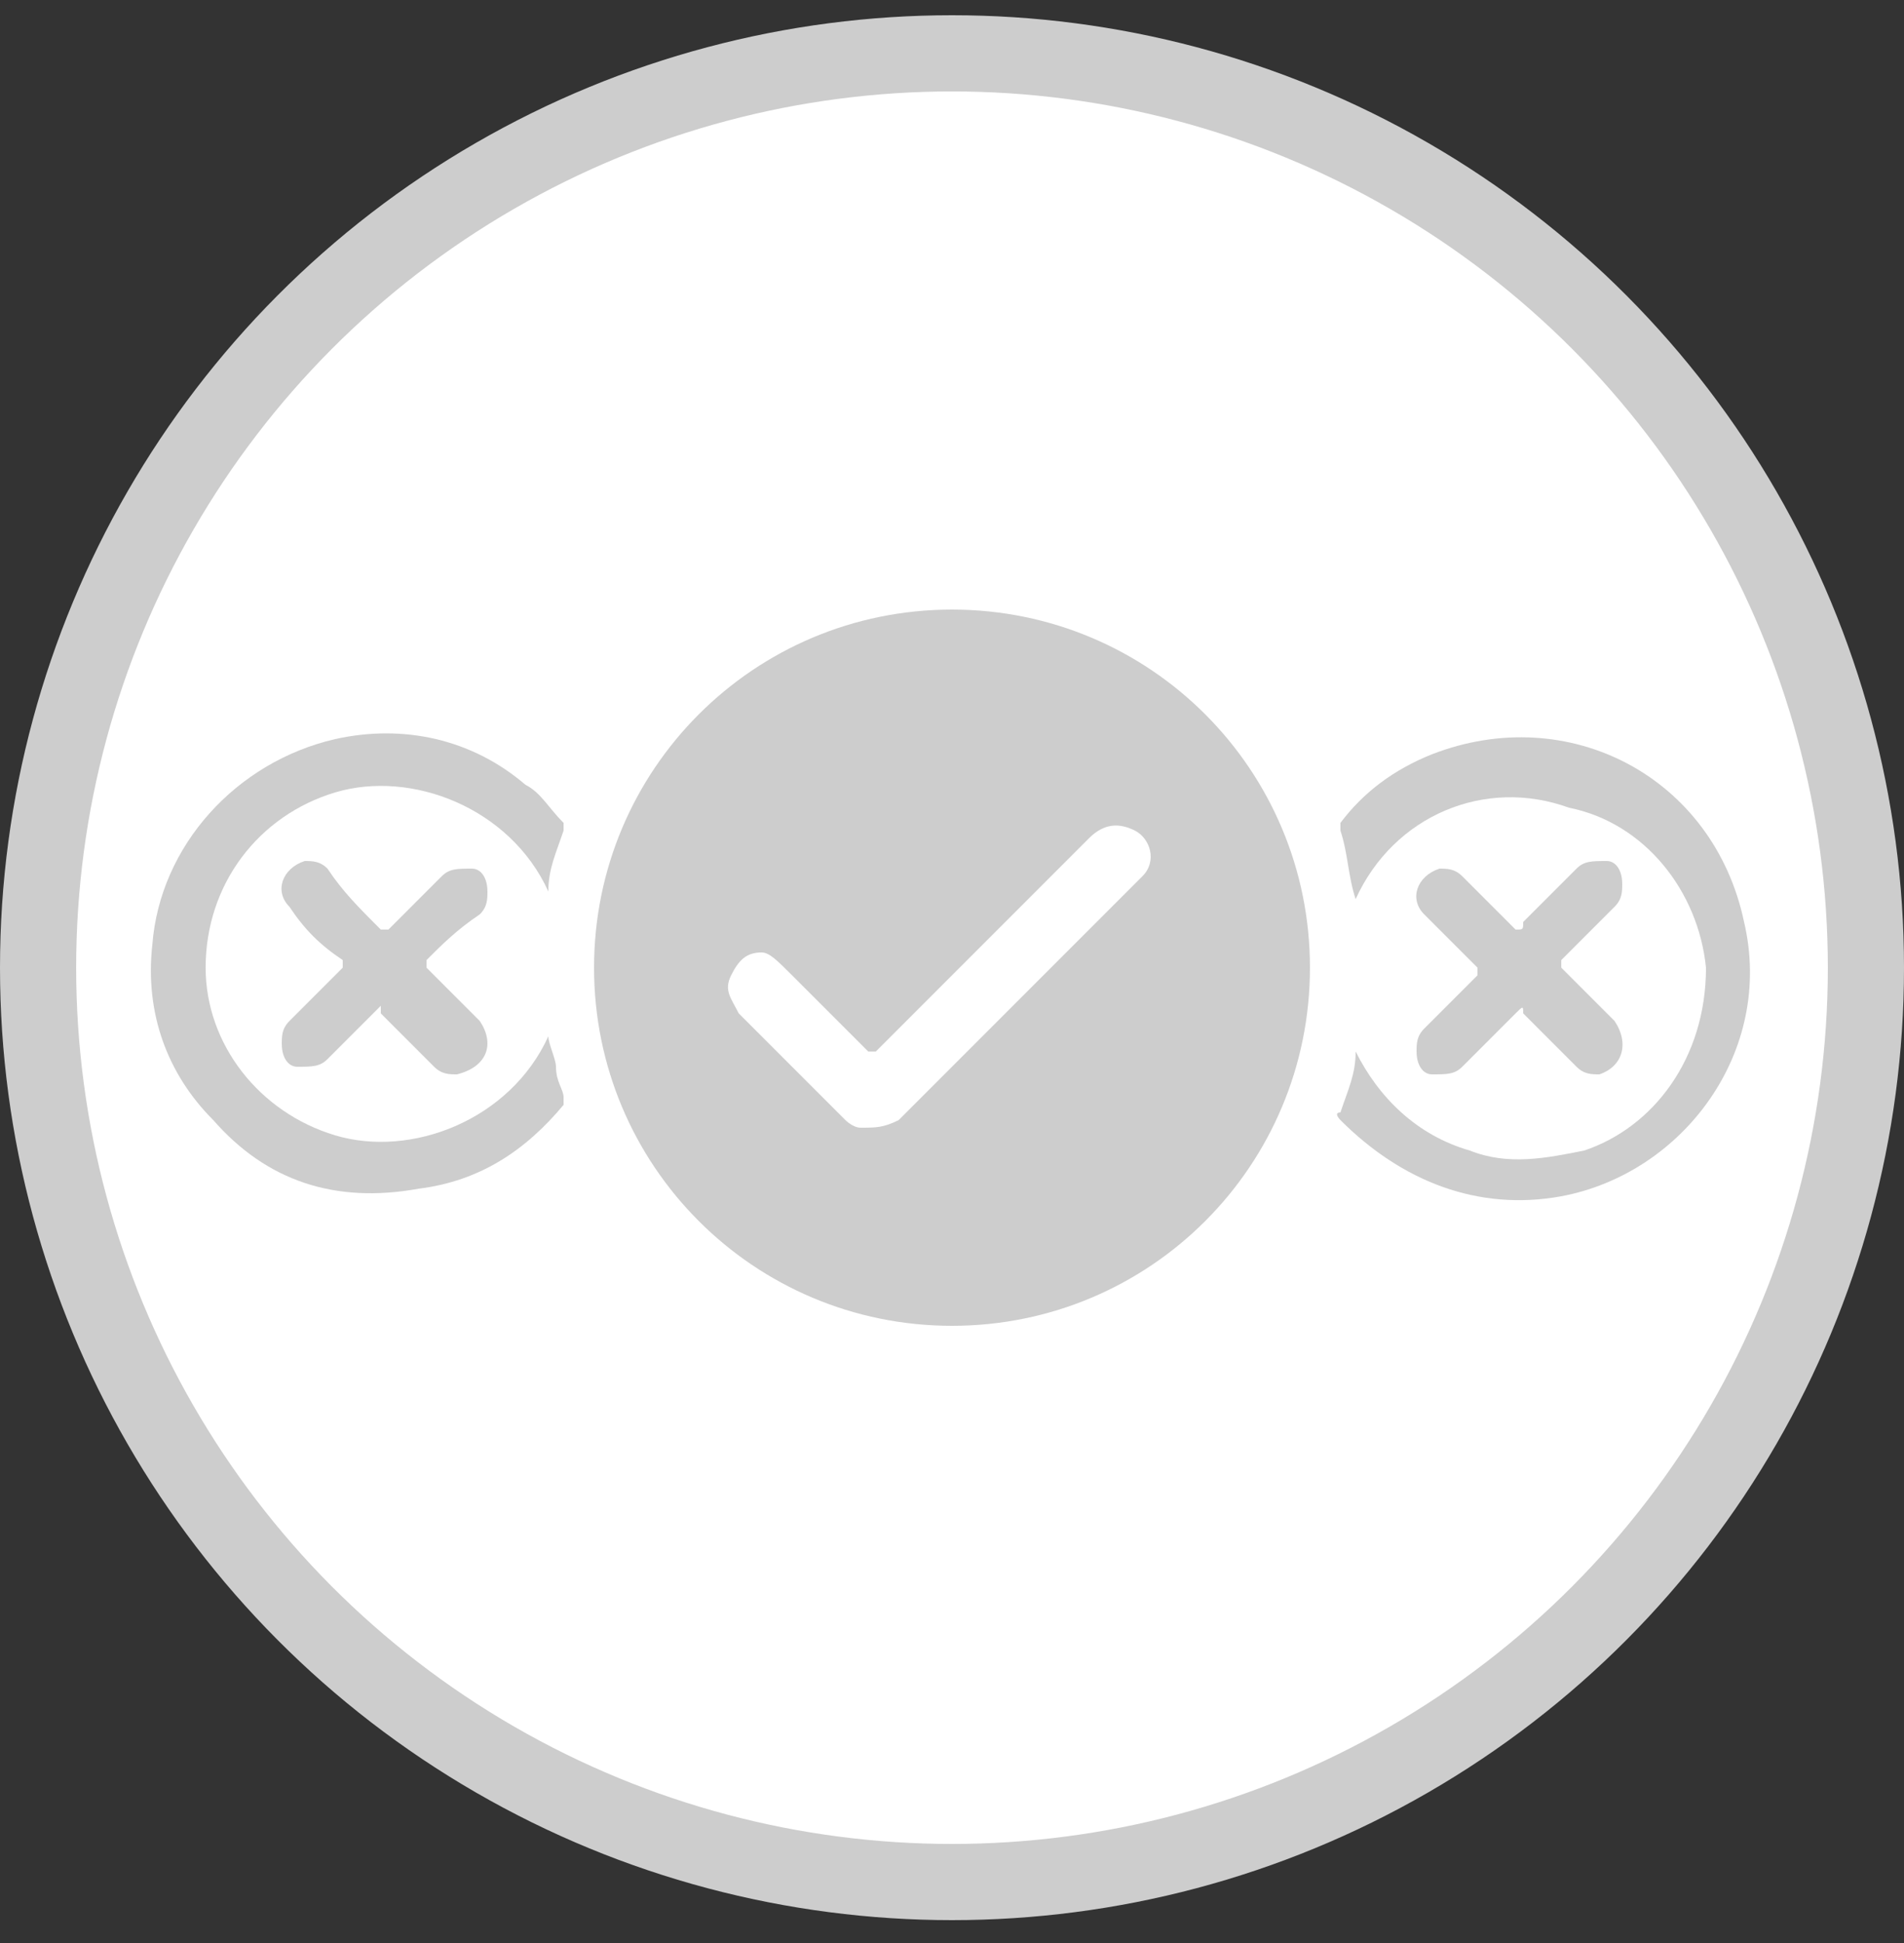<?xml version="1.0" encoding="utf-8"?>
<!-- Generator: Adobe Illustrator 24.2.3, SVG Export Plug-In . SVG Version: 6.00 Build 0)  -->
<svg version="1.1" id="Capa_1" xmlns="http://www.w3.org/2000/svg" xmlns:xlink="http://www.w3.org/1999/xlink" x="0px" y="0px"
	 viewBox="0 -0.2 25 25.5" style="enable-background:new 0 0 25 25;" xml:space="preserve">
<rect x="0" y="-0.2" width="25" height="25.5" fill="#333333" stroke="none"/>
<style type="text/css">
	.st0{fill:#fff;stroke:#cdcdcd;}
	.st1{fill:#cdcdcd;}
</style>
<g>
	<circle class="st0" cx="12.5" cy="12.5" r="12"/>
	<g id="_x34_gNNwC.tif_1_">
		<g>
			<path class="st1" d="M12.5,17.2c-2.6,0-4.7-2.1-4.7-4.7c0-2.6,2.1-4.7,4.7-4.7c2.6,0,4.7,2.1,4.7,4.7
				C17.2,15.1,15.1,17.2,12.5,17.2z M10,12.3c-0.2,0-0.3,0.1-0.4,0.3c-0.1,0.2,0,0.3,0.1,0.5c0.5,0.5,0.9,0.9,1.4,1.4
				c0,0,0.1,0.1,0.2,0.1c0.2,0,0.3,0,0.5-0.1c1-1,2.1-2.1,3.1-3.1c0,0,0,0,0.1-0.1c0.2-0.2,0.1-0.5-0.1-0.6
				c-0.2-0.1-0.4-0.1-0.6,0.1c-0.9,0.9-1.9,1.9-2.8,2.8c0,0-0.1,0-0.1,0c-0.3-0.3-0.7-0.7-1-1C10.2,12.4,10.1,12.3,10,12.3z"/>
			<path class="st1" d="M17.8,11.6c-0.1-0.3-0.1-0.6-0.2-0.9c0,0,0-0.1,0-0.1c0.3-0.4,0.7-0.7,1.2-0.9c1.8-0.7,3.7,0.3,4.1,2.2
				c0.4,1.7-0.8,3.3-2.4,3.6c-1.1,0.2-2.1-0.2-2.9-1c0,0-0.1-0.1,0-0.1c0.1-0.3,0.2-0.5,0.2-0.8c0.3,0.6,0.8,1.1,1.5,1.3
				c0.5,0.2,1,0.1,1.5,0c0.9-0.3,1.6-1.2,1.6-2.4c-0.1-1-0.8-1.9-1.8-2.1C19.5,10,18.3,10.5,17.8,11.6z"/>
			<path class="st1" d="M7.2,11.5c-0.5-1.1-1.8-1.6-2.8-1.3c-1,0.3-1.7,1.2-1.7,2.3c0,1,0.7,1.9,1.7,2.2c1,0.3,2.3-0.2,2.8-1.3
				c0,0.1,0.1,0.3,0.1,0.4c0,0.2,0.1,0.3,0.1,0.4c0,0,0,0.1,0,0.1c-0.5,0.6-1.1,1-1.9,1.1c-1.1,0.2-2-0.1-2.7-0.9
				c-0.6-0.6-0.9-1.4-0.8-2.3c0.1-1.3,1.1-2.4,2.4-2.7c0.9-0.2,1.8,0,2.5,0.6c0.2,0.1,0.3,0.3,0.5,0.5c0,0,0,0,0,0.1
				C7.3,11,7.2,11.2,7.2,11.5z"/>
			<path class="st1" d="M21,13.9c-0.1,0-0.2,0-0.3-0.1c-0.2-0.2-0.5-0.5-0.7-0.7C20,13,20,13,19.9,13.1c-0.2,0.2-0.5,0.5-0.7,0.7
				c-0.1,0.1-0.2,0.1-0.4,0.1c-0.1,0-0.2-0.1-0.2-0.3c0-0.1,0-0.2,0.1-0.3c0.2-0.2,0.5-0.5,0.7-0.7c0,0,0-0.1,0-0.1
				c-0.2-0.2-0.5-0.5-0.7-0.7c-0.2-0.2-0.1-0.5,0.2-0.6c0.1,0,0.2,0,0.3,0.1c0.2,0.2,0.5,0.5,0.7,0.7C20,12,20,12,20,11.9
				c0.2-0.2,0.5-0.5,0.7-0.7c0.1-0.1,0.2-0.1,0.4-0.1c0.1,0,0.2,0.1,0.2,0.3c0,0.1,0,0.2-0.1,0.3c-0.2,0.2-0.5,0.5-0.7,0.7
				c0,0,0,0.1,0,0.1c0.2,0.2,0.5,0.5,0.7,0.7C21.4,13.5,21.3,13.8,21,13.9C21.1,13.9,21,13.9,21,13.9z"/>
			<path class="st1" d="M6,13.9c-0.1,0-0.2,0-0.3-0.1c-0.2-0.2-0.5-0.5-0.7-0.7C5,13,5,13,5,13c-0.2,0.2-0.5,0.5-0.7,0.7
				c-0.1,0.1-0.2,0.1-0.4,0.1c-0.1,0-0.2-0.1-0.2-0.3c0-0.1,0-0.2,0.1-0.3C4,13,4.2,12.8,4.5,12.5c0,0,0-0.1,0-0.1
				C4.2,12.2,4,12,3.8,11.7c-0.2-0.2-0.1-0.5,0.2-0.6c0.1,0,0.2,0,0.3,0.1C4.5,11.5,4.7,11.7,5,12c0,0,0.1,0,0.1,0
				c0.2-0.2,0.5-0.5,0.7-0.7c0.1-0.1,0.2-0.1,0.4-0.1c0.1,0,0.2,0.1,0.2,0.3c0,0.1,0,0.2-0.1,0.3C6,12,5.8,12.2,5.6,12.4
				c0,0,0,0.1,0,0.1c0.2,0.2,0.5,0.5,0.7,0.7C6.5,13.5,6.4,13.8,6,13.9C6.1,13.9,6.1,13.9,6,13.9z"/>
		</g>
	</g>
</g>
</svg>
